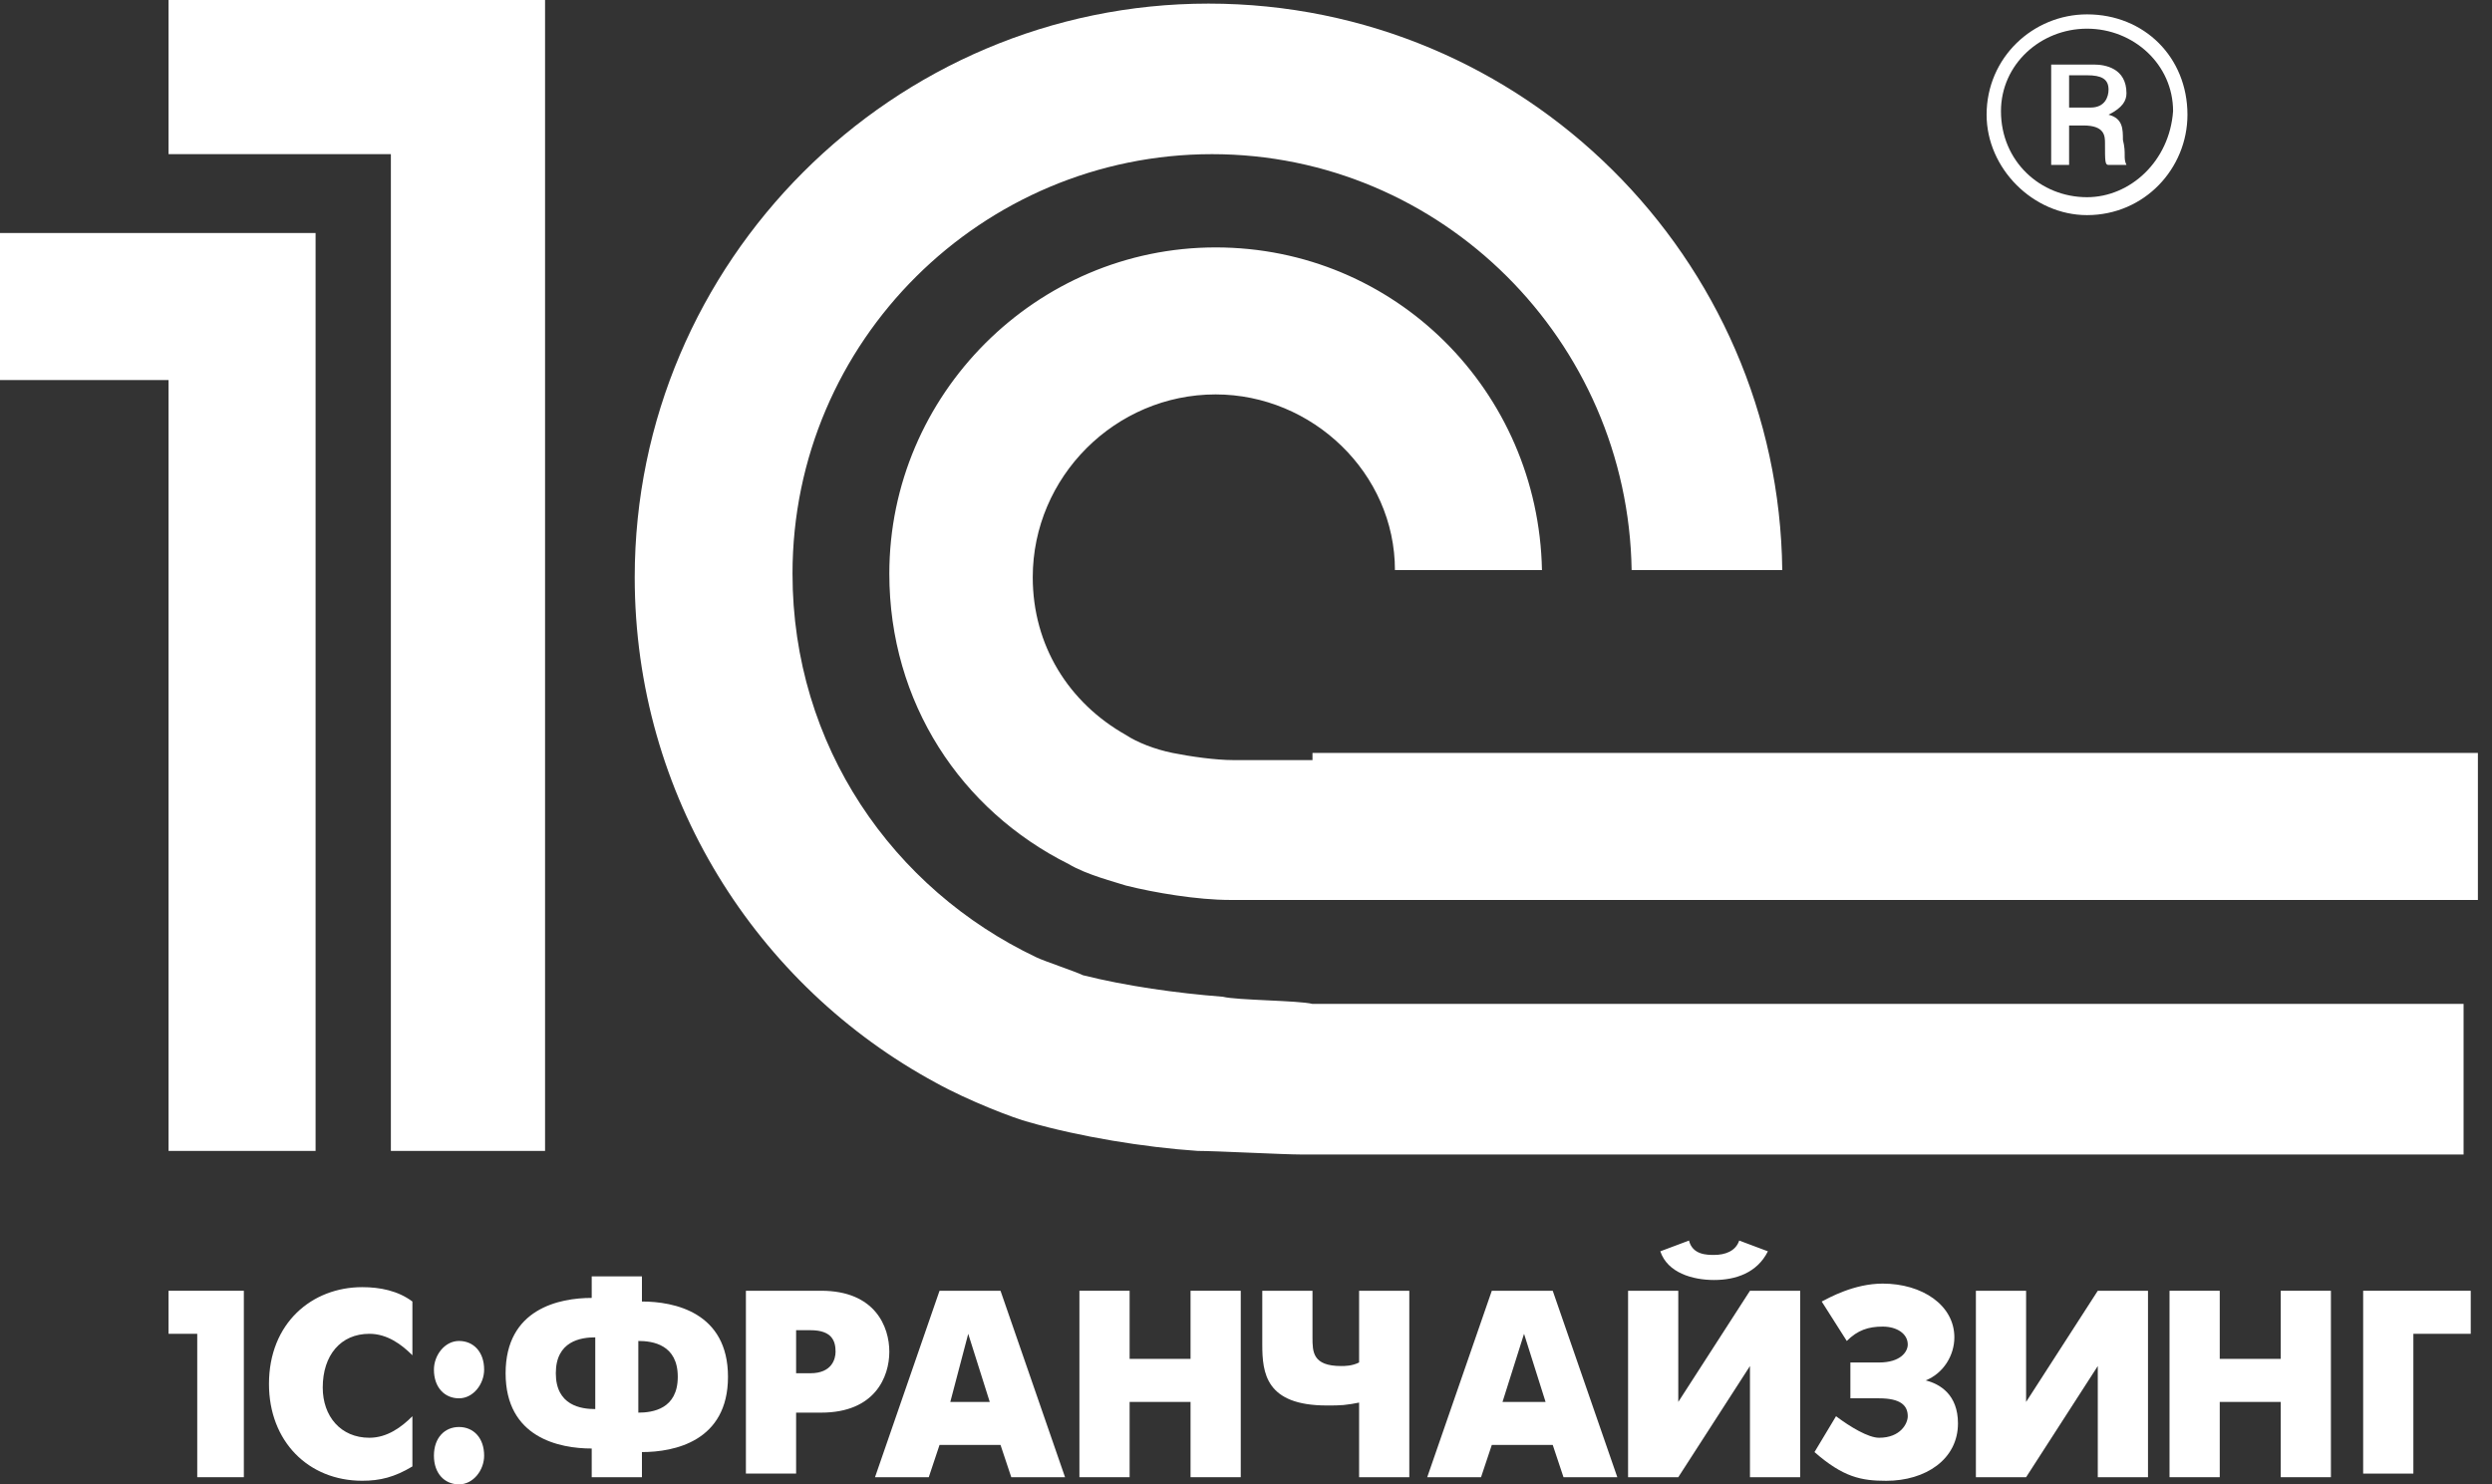<svg width="47" height="28" viewBox="0 0 47 28" fill="none" xmlns="http://www.w3.org/2000/svg">
<rect x="0" y="0" width="47" height="28" fill="#333333" stroke="none"/>
<path fill-rule="evenodd" clip-rule="evenodd" d="M23.063 18.802C22.184 18.734 21.237 18.599 20.425 18.396C20.29 18.328 19.681 18.126 19.546 18.058C16.841 16.773 14.947 14.068 14.947 10.821C14.947 6.425 18.531 2.908 22.86 2.908C27.188 2.908 30.705 6.425 30.773 10.754H33.614C33.546 4.87 28.744 0.068 22.792 0.068C16.841 0.068 11.971 4.937 11.971 10.889C11.971 15.014 14.271 18.599 17.652 20.425C18.261 20.763 19.14 21.101 19.411 21.169C20.358 21.44 21.575 21.642 22.589 21.71C22.927 21.71 24.213 21.778 24.551 21.778H46.464V18.937H24.754C24.483 18.87 23.333 18.87 23.063 18.802ZM24.754 14.338C24.551 14.338 23.469 14.338 23.266 14.338C22.927 14.338 22.454 14.271 22.116 14.203C21.778 14.135 21.44 14 21.237 13.865C20.155 13.256 19.478 12.174 19.478 10.889C19.478 8.995 21.034 7.44 22.927 7.44C24.754 7.44 26.309 8.928 26.309 10.754H29.082C29.015 7.372 26.309 4.667 22.927 4.667C19.546 4.667 16.773 7.44 16.773 10.821C16.773 13.256 18.126 15.285 20.155 16.299C20.493 16.502 21.034 16.638 21.237 16.705C21.778 16.841 22.589 16.976 23.198 16.976C23.401 16.976 24.551 16.976 24.754 16.976H46.734V14.203H24.754V14.338ZM10.28 21.71H7.372V2.908H3.179V0H10.28V21.71ZM0 4.396V7.169H3.179V21.71H5.952V4.396H0Z" fill="white"/>
<path fill-rule="evenodd" clip-rule="evenodd" d="M39.362 0.271C38.348 0.271 37.468 1.082 37.468 2.164C37.468 3.179 38.348 4.058 39.362 4.058C40.444 4.058 41.256 3.179 41.256 2.164C41.256 1.082 40.444 0.271 39.362 0.271ZM39.362 3.72C38.483 3.72 37.739 3.043 37.739 2.097C37.739 1.217 38.483 0.541 39.362 0.541C40.242 0.541 40.985 1.217 40.985 2.097C40.918 3.043 40.174 3.72 39.362 3.72Z" fill="white"/>
<path fill-rule="evenodd" clip-rule="evenodd" d="M40.039 2.638C40.039 2.435 40.039 2.232 39.768 2.164C40.039 2.029 40.106 1.894 40.106 1.759C40.106 1.285 39.701 1.218 39.498 1.218H38.686V3.111H39.024V2.367H39.295C39.701 2.367 39.701 2.57 39.701 2.705C39.701 3.044 39.701 3.111 39.768 3.111H40.106C40.039 2.976 40.106 2.908 40.039 2.638ZM39.43 2.029H39.024V1.42H39.362C39.633 1.42 39.768 1.488 39.768 1.691C39.768 1.826 39.701 2.029 39.43 2.029Z" fill="white"/>
<path d="M3.72 25.16H3.179V24.348H4.599V27.865H3.72V25.16Z" fill="white"/>
<path d="M7.778 27.662C7.44 27.865 7.169 27.932 6.831 27.932C5.817 27.932 5.073 27.189 5.073 26.106C5.073 24.957 5.884 24.28 6.831 24.28C7.169 24.28 7.507 24.348 7.778 24.551V25.565C7.575 25.362 7.305 25.16 6.966 25.16C6.425 25.16 6.087 25.565 6.087 26.174C6.087 26.715 6.425 27.121 6.966 27.121C7.305 27.121 7.575 26.918 7.778 26.715V27.662Z" fill="white"/>
<path d="M8.657 25.295C8.928 25.295 9.131 25.498 9.131 25.836C9.131 26.106 8.928 26.377 8.657 26.377C8.387 26.377 8.184 26.174 8.184 25.836C8.184 25.565 8.387 25.295 8.657 25.295ZM8.657 26.918C8.928 26.918 9.131 27.121 9.131 27.459C9.131 27.73 8.928 28 8.657 28C8.387 28 8.184 27.797 8.184 27.459C8.184 27.121 8.387 26.918 8.657 26.918Z" fill="white"/>
<path d="M11.16 27.324C10.551 27.324 9.536 27.121 9.536 25.904C9.536 24.686 10.551 24.483 11.16 24.483V24.077H12.107V24.551C12.715 24.551 13.73 24.754 13.73 25.971C13.73 27.189 12.715 27.391 12.107 27.391V27.865H11.16V27.324ZM11.227 25.227C10.957 25.227 10.483 25.295 10.483 25.904C10.483 26.512 10.957 26.58 11.227 26.58V25.227ZM12.039 26.647C12.309 26.647 12.783 26.58 12.783 25.971C12.783 25.362 12.309 25.295 12.039 25.295V26.647Z" fill="white"/>
<path d="M14.068 24.348H15.488C16.503 24.348 16.773 25.024 16.773 25.498C16.773 25.971 16.503 26.647 15.488 26.647H15.015V27.797H14.068V24.348ZM15.015 25.904H15.285C15.691 25.904 15.759 25.633 15.759 25.498C15.759 25.295 15.691 25.092 15.285 25.092H15.015V25.904Z" fill="white"/>
<path d="M17.72 24.348H18.87L20.087 27.865H19.073L18.87 27.256H17.72L17.517 27.865H16.503L17.72 24.348ZM17.923 26.445H18.667L18.261 25.16L17.923 26.445Z" fill="white"/>
<path d="M20.358 24.348H21.305V25.633H22.454V24.348H23.401V27.865H22.454V26.445H21.305V27.865H20.358V24.348Z" fill="white"/>
<path d="M25.701 26.445C25.363 26.512 25.295 26.512 25.024 26.512C23.875 26.512 23.807 25.904 23.807 25.362V24.348H24.754V25.227C24.754 25.498 24.754 25.768 25.295 25.768C25.363 25.768 25.498 25.768 25.633 25.701V24.348H26.58V27.865H25.633V26.445H25.701Z" fill="white"/>
<path d="M28.136 24.348H29.285L30.503 27.865H29.488L29.285 27.256H28.136L27.933 27.865H26.918L28.136 24.348ZM28.338 26.445H29.15L28.744 25.16L28.338 26.445Z" fill="white"/>
<path d="M31.653 24.348V26.445L33.005 24.348H33.952V27.865H33.005V25.768L31.653 27.865H30.706V24.348H31.653ZM33.343 23.604C33.141 24.01 32.735 24.145 32.329 24.145C31.923 24.145 31.45 24.01 31.314 23.604L31.855 23.401C31.923 23.672 32.194 23.672 32.329 23.672C32.532 23.672 32.735 23.604 32.802 23.401L33.343 23.604Z" fill="white"/>
<path d="M34.358 24.551C34.493 24.483 34.966 24.213 35.508 24.213C36.251 24.213 36.86 24.618 36.86 25.227C36.86 25.565 36.657 25.904 36.319 26.039C36.59 26.106 36.928 26.309 36.928 26.85C36.928 27.527 36.319 27.933 35.575 27.933C35.102 27.933 34.764 27.865 34.222 27.391L34.628 26.715C34.899 26.918 35.237 27.121 35.44 27.121C35.846 27.121 35.981 26.85 35.981 26.715C35.981 26.512 35.846 26.377 35.44 26.377H34.899V25.701H35.44C35.846 25.701 35.981 25.498 35.981 25.362C35.981 25.16 35.778 25.024 35.508 25.024C35.237 25.024 35.034 25.092 34.831 25.295L34.358 24.551Z" fill="white"/>
<path d="M38.213 24.348V26.445L39.565 24.348H40.512V27.865H39.565V25.768L38.213 27.865H37.266V24.348H38.213Z" fill="white"/>
<path d="M40.918 24.348H41.865V25.633H43.015V24.348H43.962V27.865H43.015V26.445H41.865V27.865H40.918V24.348Z" fill="white"/>
<path d="M44.503 24.348H46.599V25.16H45.517V27.797H44.57V24.348H44.503Z" fill="white"/>
</svg>
